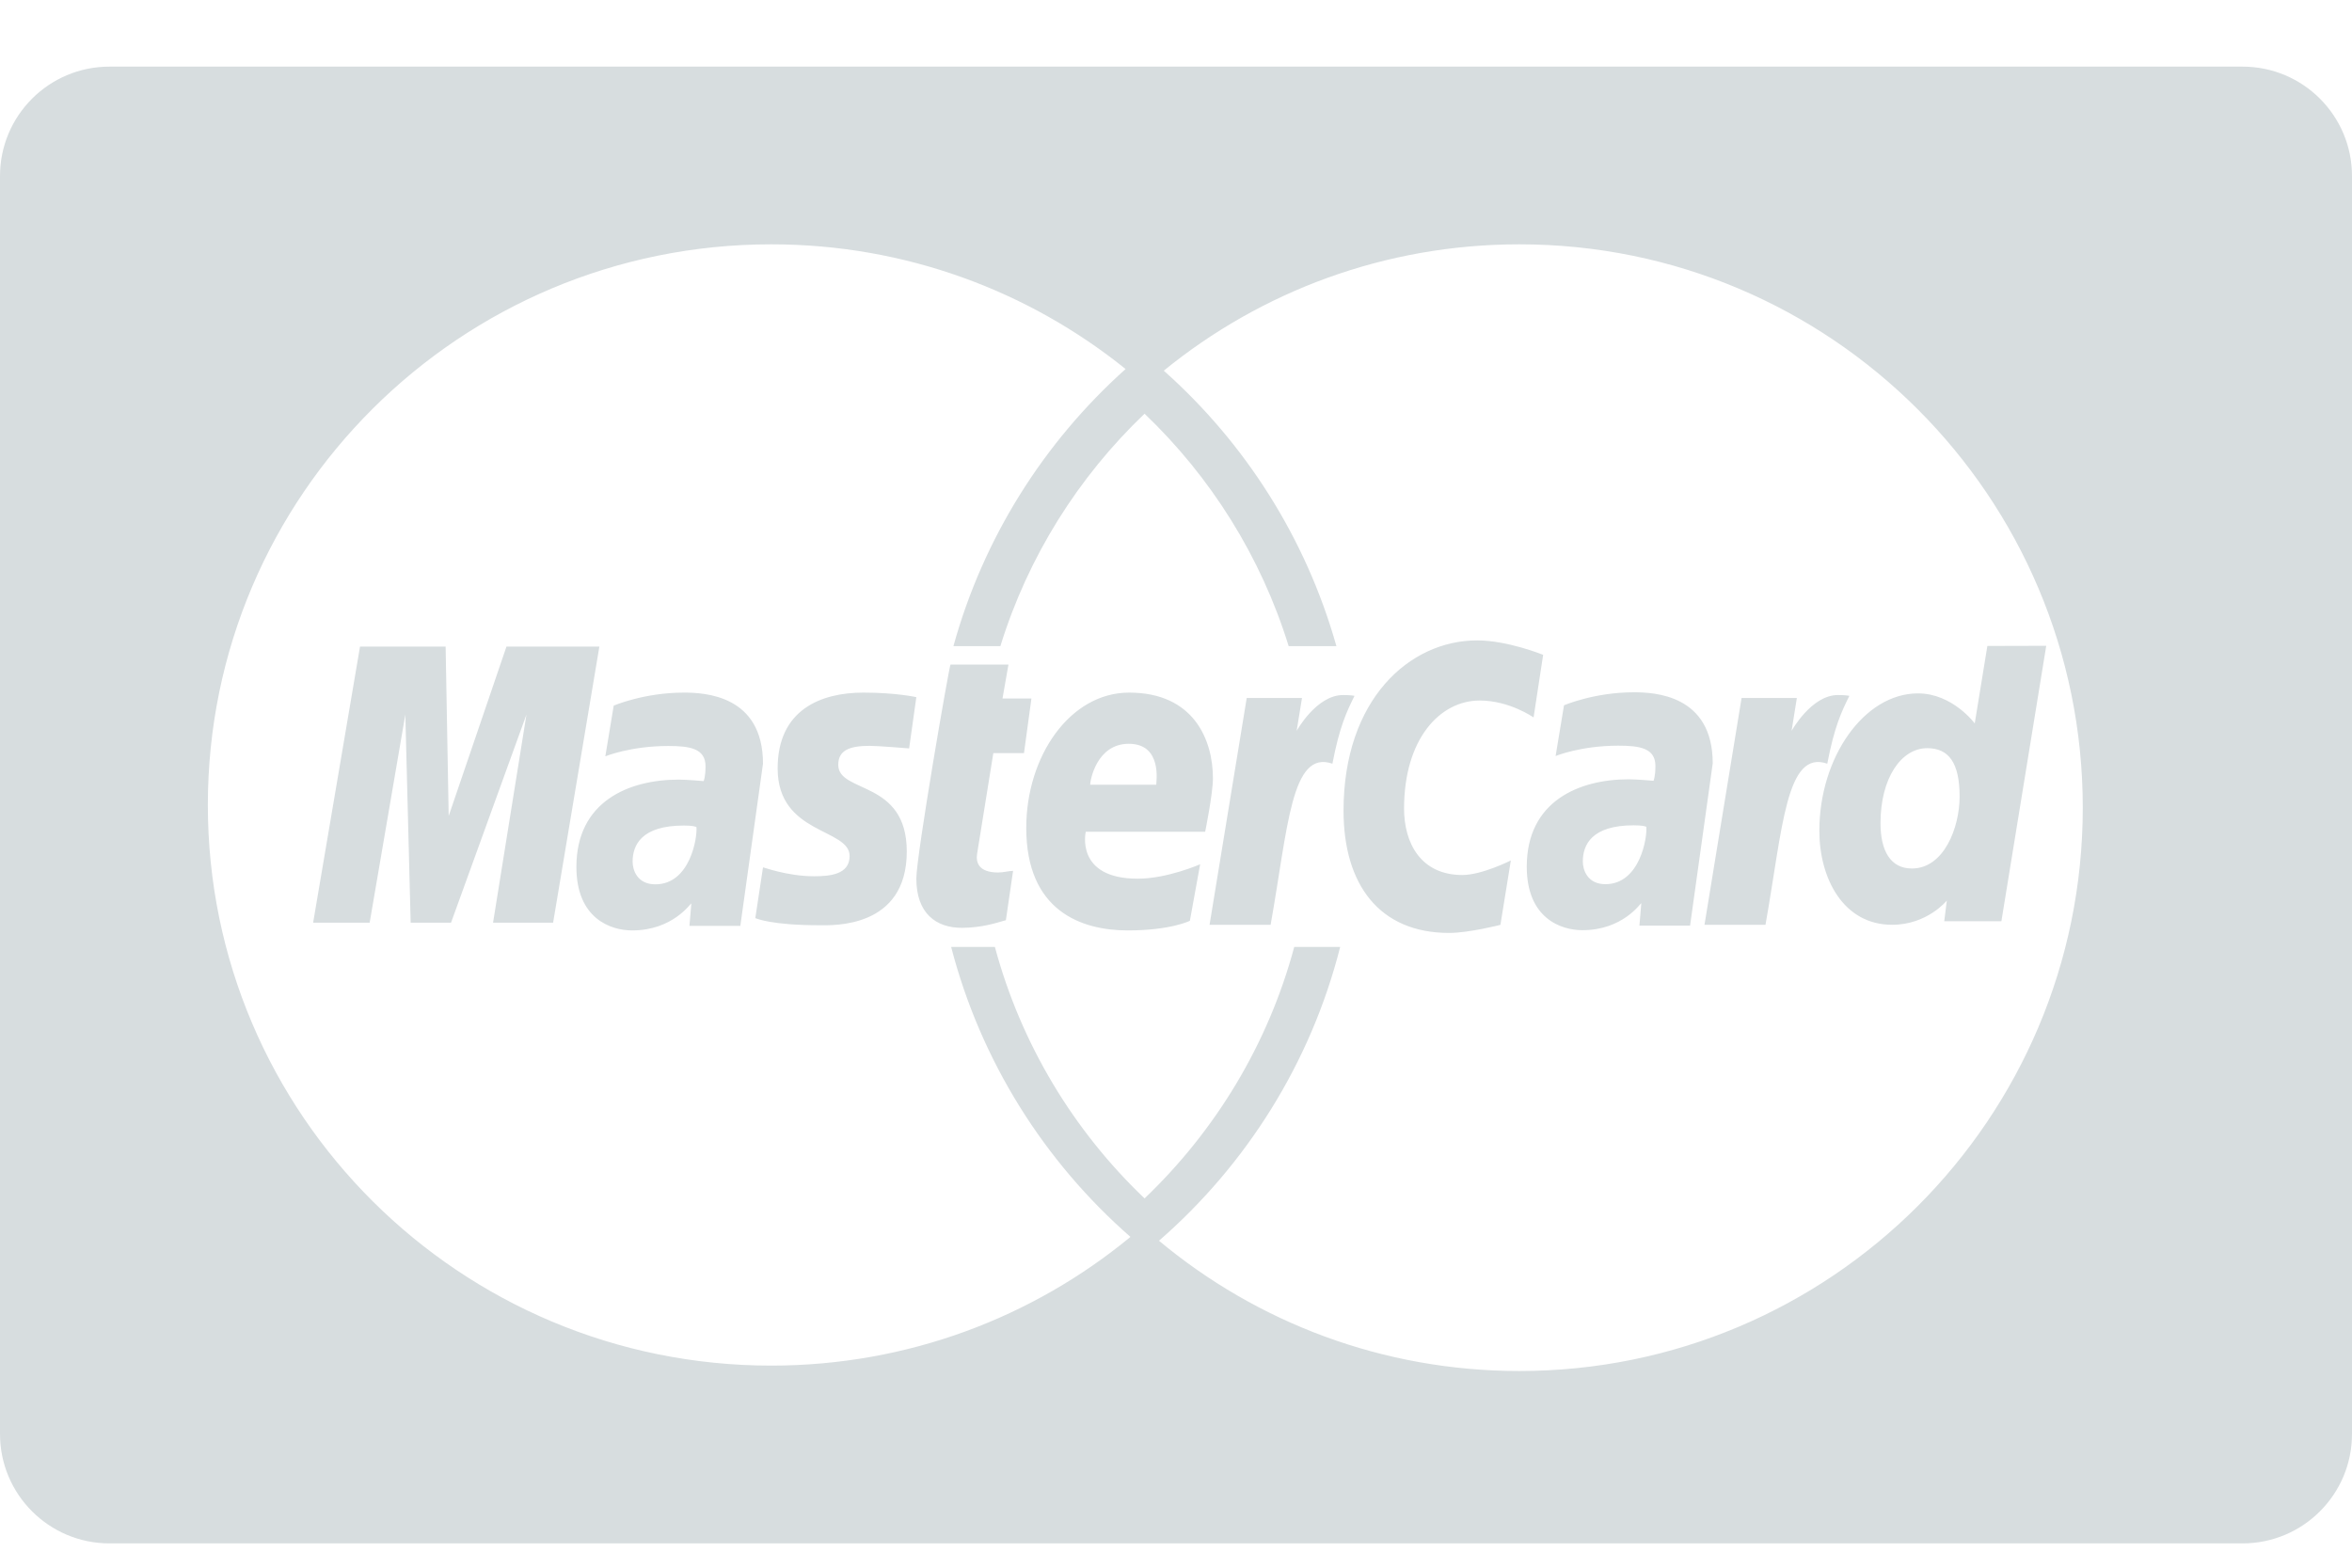<svg width="30" height="20" viewBox="0 0 30 20" fill="none" xmlns="http://www.w3.org/2000/svg">
<path d="M1.396 0.85C0.625 0.85 0 1.475 0 2.246V18.294C0 19.065 0.625 19.69 1.396 19.69H28.604C29.375 19.69 30 19.065 30 18.294V2.246C30 1.475 29.375 0.85 28.604 0.85H1.396L1.396 0.85ZM9.837 3.117C11.55 3.117 13.122 3.713 14.357 4.708C13.318 5.638 12.543 6.859 12.161 8.243H12.76C13.113 7.101 13.754 6.085 14.599 5.278C15.444 6.085 16.084 7.101 16.437 8.243H17.046C16.658 6.866 15.882 5.652 14.844 4.729C16.081 3.721 17.66 3.117 19.38 3.117C23.349 3.117 26.566 6.335 26.566 10.304C26.566 14.274 23.349 17.491 19.38 17.491C17.632 17.491 16.028 16.867 14.783 15.829C15.897 14.859 16.719 13.56 17.094 12.081H16.508C16.175 13.322 15.503 14.426 14.599 15.289C13.694 14.426 13.024 13.322 12.69 12.081H12.132C12.51 13.538 13.321 14.82 14.419 15.78C13.175 16.806 11.578 17.422 9.837 17.422C5.868 17.422 2.651 14.22 2.651 10.27C2.651 6.32 5.868 3.117 9.837 3.117ZM18.841 8.17C17.977 8.17 17.137 8.925 17.137 10.342C17.137 11.282 17.591 11.902 18.484 11.902C18.736 11.902 19.138 11.799 19.138 11.799L19.271 10.977C19.271 10.977 18.904 11.163 18.652 11.163C18.122 11.163 17.909 10.755 17.909 10.316C17.909 9.427 18.366 8.937 18.874 8.937C19.255 8.937 19.561 9.153 19.561 9.153L19.683 8.354C19.683 8.354 19.23 8.17 18.841 8.17H18.841ZM26.1 8.239L25.349 8.241L25.188 9.229C25.188 9.229 24.905 8.846 24.464 8.846C23.778 8.846 23.206 9.661 23.206 10.599C23.206 11.204 23.51 11.798 24.134 11.798C24.583 11.798 24.832 11.489 24.832 11.489L24.799 11.753H25.528L26.1 8.239ZM4.592 8.249L3.994 11.771H4.715L5.17 9.116L5.238 11.771H5.753L6.715 9.116L6.289 11.771H7.055L7.645 8.249H6.46L5.723 10.41L5.684 8.249H4.592L4.592 8.249ZM12.124 8.478C12.107 8.494 11.688 10.914 11.688 11.209C11.688 11.645 11.932 11.84 12.277 11.837C12.523 11.835 12.714 11.773 12.803 11.747C12.812 11.745 12.83 11.74 12.83 11.74L12.922 11.11C12.872 11.11 12.798 11.131 12.732 11.131C12.475 11.131 12.447 10.995 12.463 10.893L12.67 9.608H13.061L13.156 8.911H12.787L12.863 8.478H12.124ZM20.838 8.832C20.335 8.832 19.949 8.998 19.949 8.998L19.842 9.645C19.842 9.645 20.161 9.513 20.642 9.513C20.915 9.513 21.115 9.544 21.115 9.772C21.115 9.91 21.091 9.961 21.091 9.961C21.091 9.961 20.875 9.942 20.775 9.942C20.14 9.942 19.474 10.221 19.474 11.057C19.474 11.716 19.911 11.867 20.183 11.867C20.7 11.867 20.924 11.523 20.935 11.522L20.911 11.809H21.557L21.846 9.739C21.846 8.861 21.098 8.832 20.838 8.832V8.832ZM8.721 8.836C8.216 8.836 7.828 9.002 7.828 9.002L7.721 9.649C7.721 9.649 8.041 9.517 8.524 9.517C8.798 9.517 8.999 9.548 8.999 9.776C8.999 9.914 8.975 9.965 8.975 9.965C8.975 9.965 8.758 9.946 8.658 9.946C8.021 9.946 7.352 10.224 7.352 11.06C7.352 11.719 7.79 11.87 8.062 11.87C8.582 11.87 8.806 11.526 8.818 11.525L8.794 11.812H9.443L9.732 9.743C9.732 8.865 8.981 8.836 8.721 8.836V8.836ZM11.012 8.836C10.47 8.836 9.919 9.055 9.919 9.803C9.919 10.65 10.837 10.564 10.837 10.921C10.837 11.159 10.58 11.179 10.383 11.179C10.041 11.179 9.733 11.061 9.732 11.066L9.634 11.713C9.651 11.719 9.842 11.804 10.457 11.804C10.622 11.804 11.566 11.846 11.566 10.863C11.566 9.944 10.692 10.126 10.692 9.757C10.692 9.573 10.834 9.515 11.094 9.515C11.198 9.515 11.596 9.548 11.596 9.548L11.688 8.894C11.688 8.894 11.431 8.836 11.012 8.836H11.012ZM14.402 8.836C13.648 8.836 13.09 9.647 13.09 10.562C13.09 11.619 13.789 11.87 14.385 11.87C14.935 11.87 15.177 11.747 15.177 11.747L15.308 11.026C15.308 11.026 14.89 11.21 14.512 11.21C13.708 11.21 13.849 10.611 13.849 10.611H15.372C15.372 10.611 15.471 10.127 15.471 9.929C15.471 9.437 15.225 8.836 14.402 8.836H14.402ZM17.131 8.867C16.791 8.867 16.539 9.324 16.539 9.324L16.607 8.905H15.902L15.428 11.798H16.207C16.428 10.562 16.468 9.559 16.995 9.743C17.087 9.265 17.177 9.08 17.277 8.877C17.277 8.877 17.23 8.867 17.131 8.867H17.131ZM23.443 8.867C23.104 8.867 22.852 9.324 22.852 9.324L22.919 8.905H22.214L21.741 11.798H22.519C22.739 10.562 22.781 9.559 23.307 9.743C23.399 9.265 23.489 9.08 23.589 8.877C23.589 8.877 23.542 8.867 23.443 8.867H23.443ZM14.398 9.489C14.826 9.489 14.748 9.972 14.748 10.011H13.905C13.905 9.961 13.985 9.489 14.398 9.489H14.398ZM24.582 9.545C24.855 9.545 24.995 9.729 24.995 10.162C24.995 10.555 24.797 11.08 24.386 11.08C24.114 11.08 23.986 10.855 23.986 10.502C23.986 9.926 24.25 9.545 24.582 9.545H24.582ZM20.839 10.529C20.95 10.53 20.973 10.54 20.992 10.545C20.989 10.545 20.988 10.545 20.999 10.547C21.013 10.676 20.921 11.28 20.477 11.28C20.248 11.28 20.189 11.098 20.189 10.991C20.189 10.781 20.298 10.529 20.839 10.529ZM8.722 10.532C8.848 10.532 8.862 10.546 8.883 10.55C8.897 10.679 8.805 11.282 8.359 11.282C8.129 11.282 8.069 11.101 8.069 10.993C8.069 10.784 8.179 10.532 8.722 10.532Z" fill="#D7DDDF"/>
</svg>
